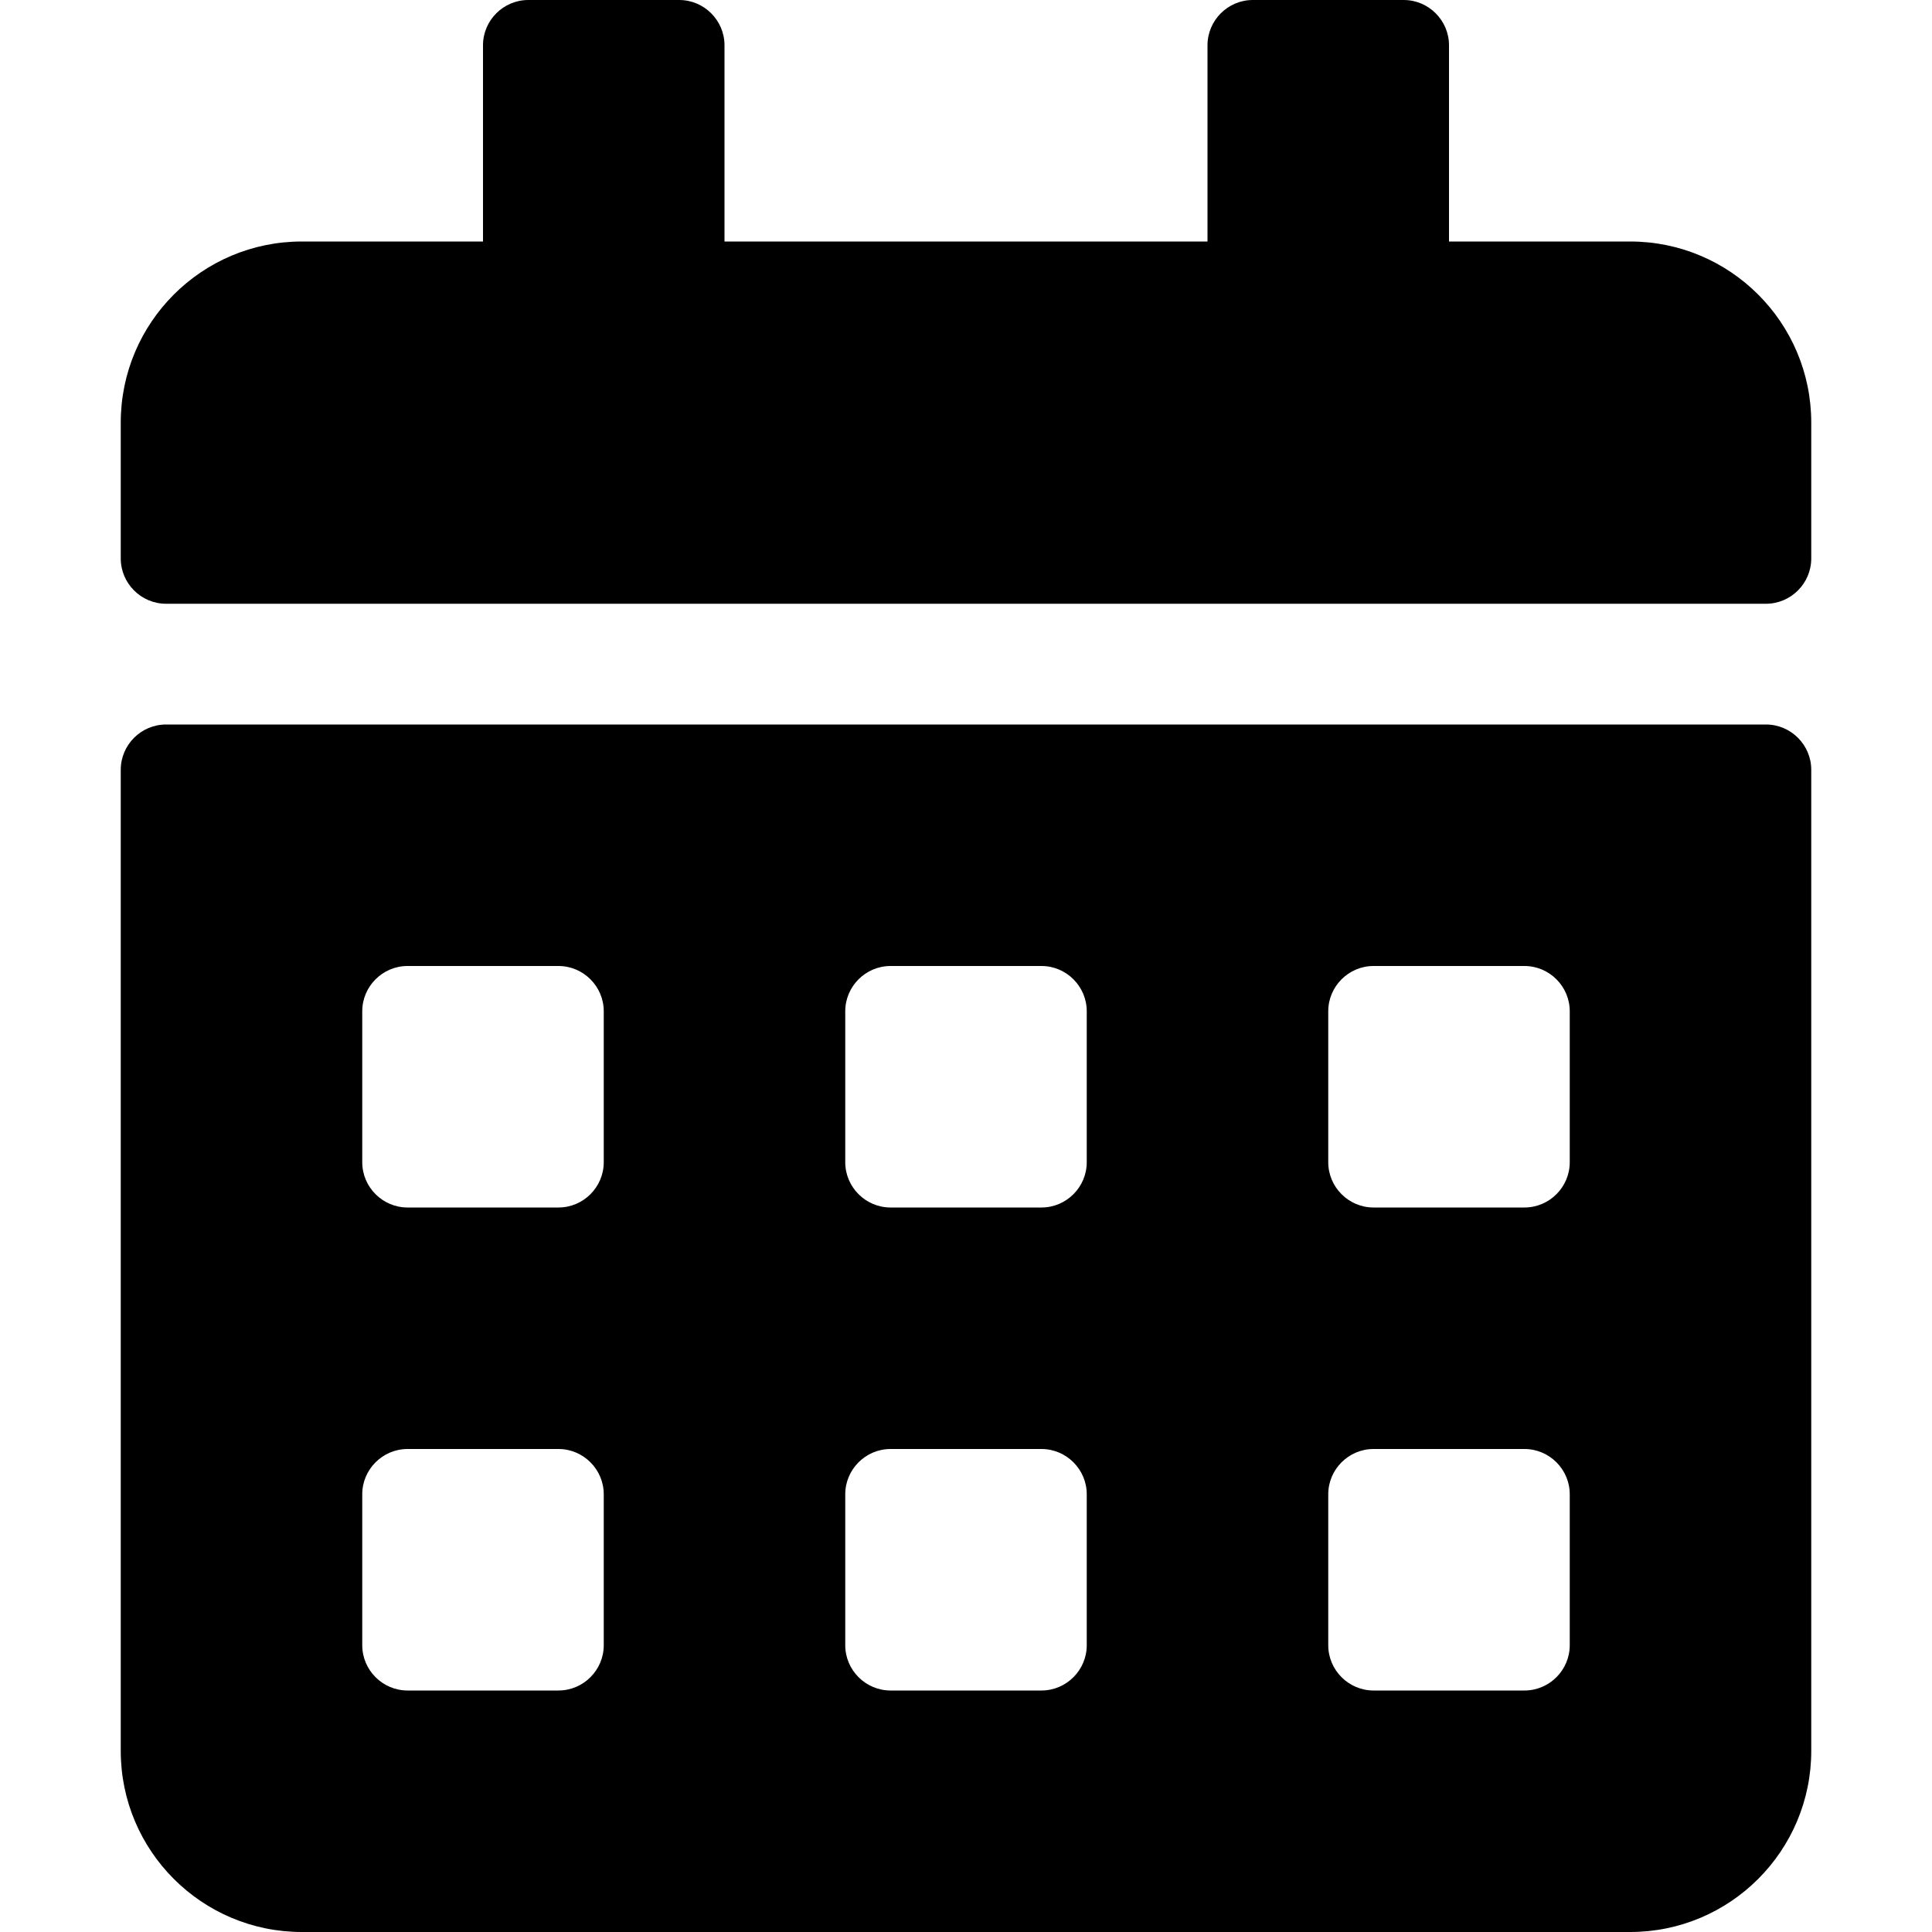 <svg width="33" height="33" viewBox="0 0 448 512" fill="none" xmlns="http://www.w3.org/2000/svg"><path d="M436 160H12C5.4 160 0 154.6 0 148V112C0 85.5 21.5 64 48 64H96V12C96 5.4 101.4 0 108 0H148C154.6 0 160 5.4 160 12V64H288V12C288 5.4 293.4 0 300 0H340C346.6 0 352 5.4 352 12V64H400C426.5 64 448 85.5 448 112V148C448 154.6 442.6 160 436 160ZM12 192H436C442.6 192 448 197.4 448 204V464C448 490.5 426.5 512 400 512H48C21.5 512 0 490.5 0 464V204C0 197.4 5.4 192 12 192ZM128 396C128 389.4 122.6 384 116 384H76C69.4 384 64 389.4 64 396V436C64 442.6 69.4 448 76 448H116C122.6 448 128 442.6 128 436V396ZM128 268C128 261.4 122.6 256 116 256H76C69.4 256 64 261.4 64 268V308C64 314.6 69.4 320 76 320H116C122.6 320 128 314.6 128 308V268ZM256 396C256 389.4 250.6 384 244 384H204C197.4 384 192 389.4 192 396V436C192 442.6 197.4 448 204 448H244C250.6 448 256 442.6 256 436V396ZM256 268C256 261.4 250.6 256 244 256H204C197.4 256 192 261.4 192 268V308C192 314.6 197.4 320 204 320H244C250.6 320 256 314.6 256 308V268ZM384 396C384 389.4 378.6 384 372 384H332C325.4 384 320 389.4 320 396V436C320 442.6 325.4 448 332 448H372C378.6 448 384 442.6 384 436V396ZM384 268C384 261.4 378.6 256 372 256H332C325.4 256 320 261.4 320 268V308C320 314.6 325.4 320 332 320H372C378.6 320 384 314.6 384 308V268Z" fill="black"/></svg>
